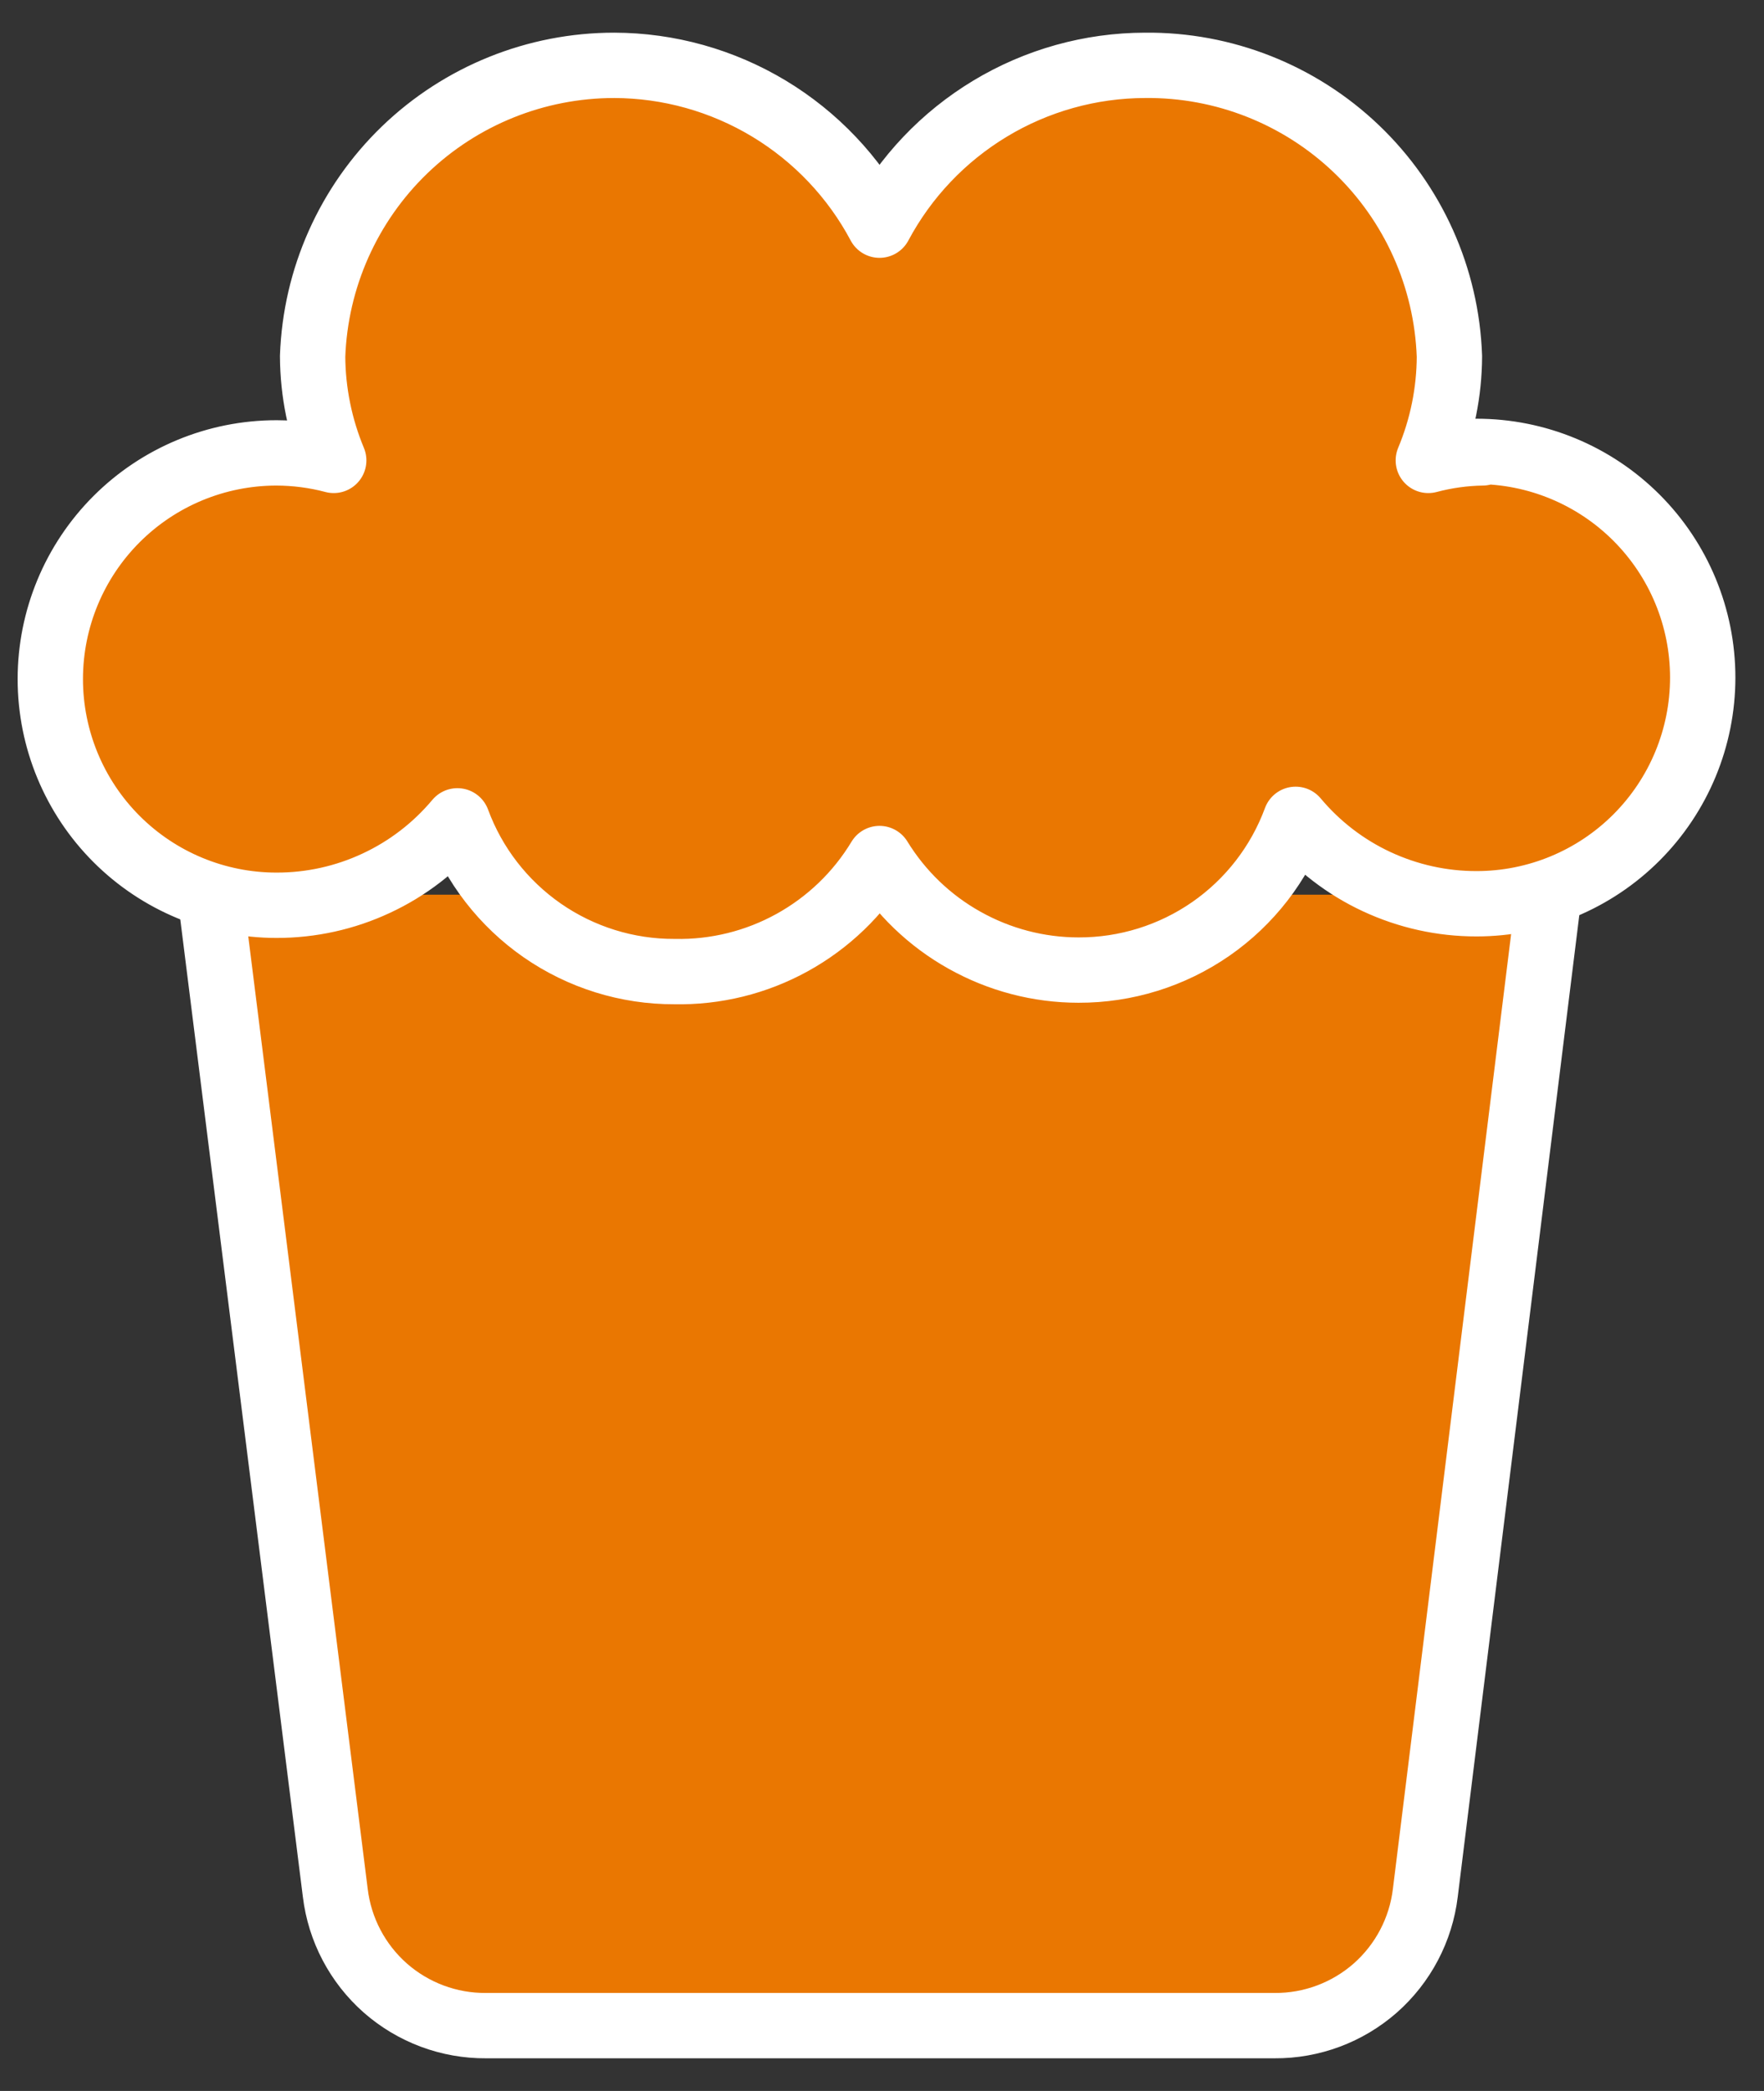 <svg width="27" height="32" viewBox="0 0 27 32" fill="none" xmlns="http://www.w3.org/2000/svg">
<rect x="0" y="0" width="27" height="32" fill="#333333" stroke="none"/>
<path d="M3.216 13.692L5.132 28.969C5.2 29.532 5.473 30.05 5.898 30.425C6.324 30.799 6.872 31.004 7.439 31H19.508C20.075 31.004 20.624 30.799 21.05 30.425C21.475 30.05 21.748 29.532 21.816 28.969L23.708 13.692" fill="#EA7701"/>
<path d="M3.216 13.692L5.132 28.969C5.2 29.532 5.473 30.05 5.898 30.425C6.324 30.799 6.872 31.004 7.439 31H19.508C20.075 31.004 20.624 30.799 21.05 30.425C21.475 30.05 21.748 29.532 21.816 28.969L23.708 13.692" stroke="white" stroke-linecap="round" stroke-linejoin="round"/>
<path d="M22.693 6.931C22.412 6.935 22.133 6.974 21.862 7.046C22.073 6.542 22.183 6.001 22.185 5.454C22.143 4.25 21.632 3.11 20.761 2.278C19.89 1.446 18.728 0.987 17.524 1C16.689 1.002 15.87 1.231 15.155 1.662C14.44 2.093 13.855 2.709 13.462 3.446C13.07 2.709 12.485 2.093 11.77 1.662C11.054 1.231 10.236 1.002 9.401 1C8.204 1 7.054 1.464 6.193 2.294C5.332 3.125 4.827 4.258 4.785 5.454C4.788 6.001 4.898 6.542 5.108 7.046C4.822 6.97 4.528 6.932 4.232 6.931C3.313 6.931 2.433 7.296 1.784 7.945C1.135 8.594 0.77 9.474 0.77 10.393C0.77 11.31 1.135 12.191 1.784 12.84C2.433 13.489 3.313 13.854 4.232 13.854C4.76 13.855 5.281 13.74 5.76 13.516C6.239 13.293 6.662 12.967 7.001 12.562C7.251 13.241 7.705 13.826 8.299 14.239C8.893 14.651 9.6 14.872 10.324 14.869C10.953 14.882 11.574 14.729 12.125 14.425C12.676 14.121 13.137 13.678 13.462 13.139C13.782 13.66 14.229 14.091 14.763 14.389C15.296 14.688 15.897 14.846 16.508 14.846C17.232 14.848 17.939 14.628 18.533 14.216C19.128 13.803 19.581 13.217 19.831 12.539C20.17 12.944 20.593 13.27 21.072 13.493C21.551 13.716 22.072 13.832 22.601 13.831C23.519 13.831 24.399 13.466 25.048 12.817C25.697 12.168 26.062 11.287 26.062 10.369C26.062 9.451 25.697 8.571 25.048 7.922C24.399 7.273 23.519 6.908 22.601 6.908L22.693 6.931Z" fill="#EA7701" stroke="white" stroke-linecap="round" stroke-linejoin="round"/>
</svg>
